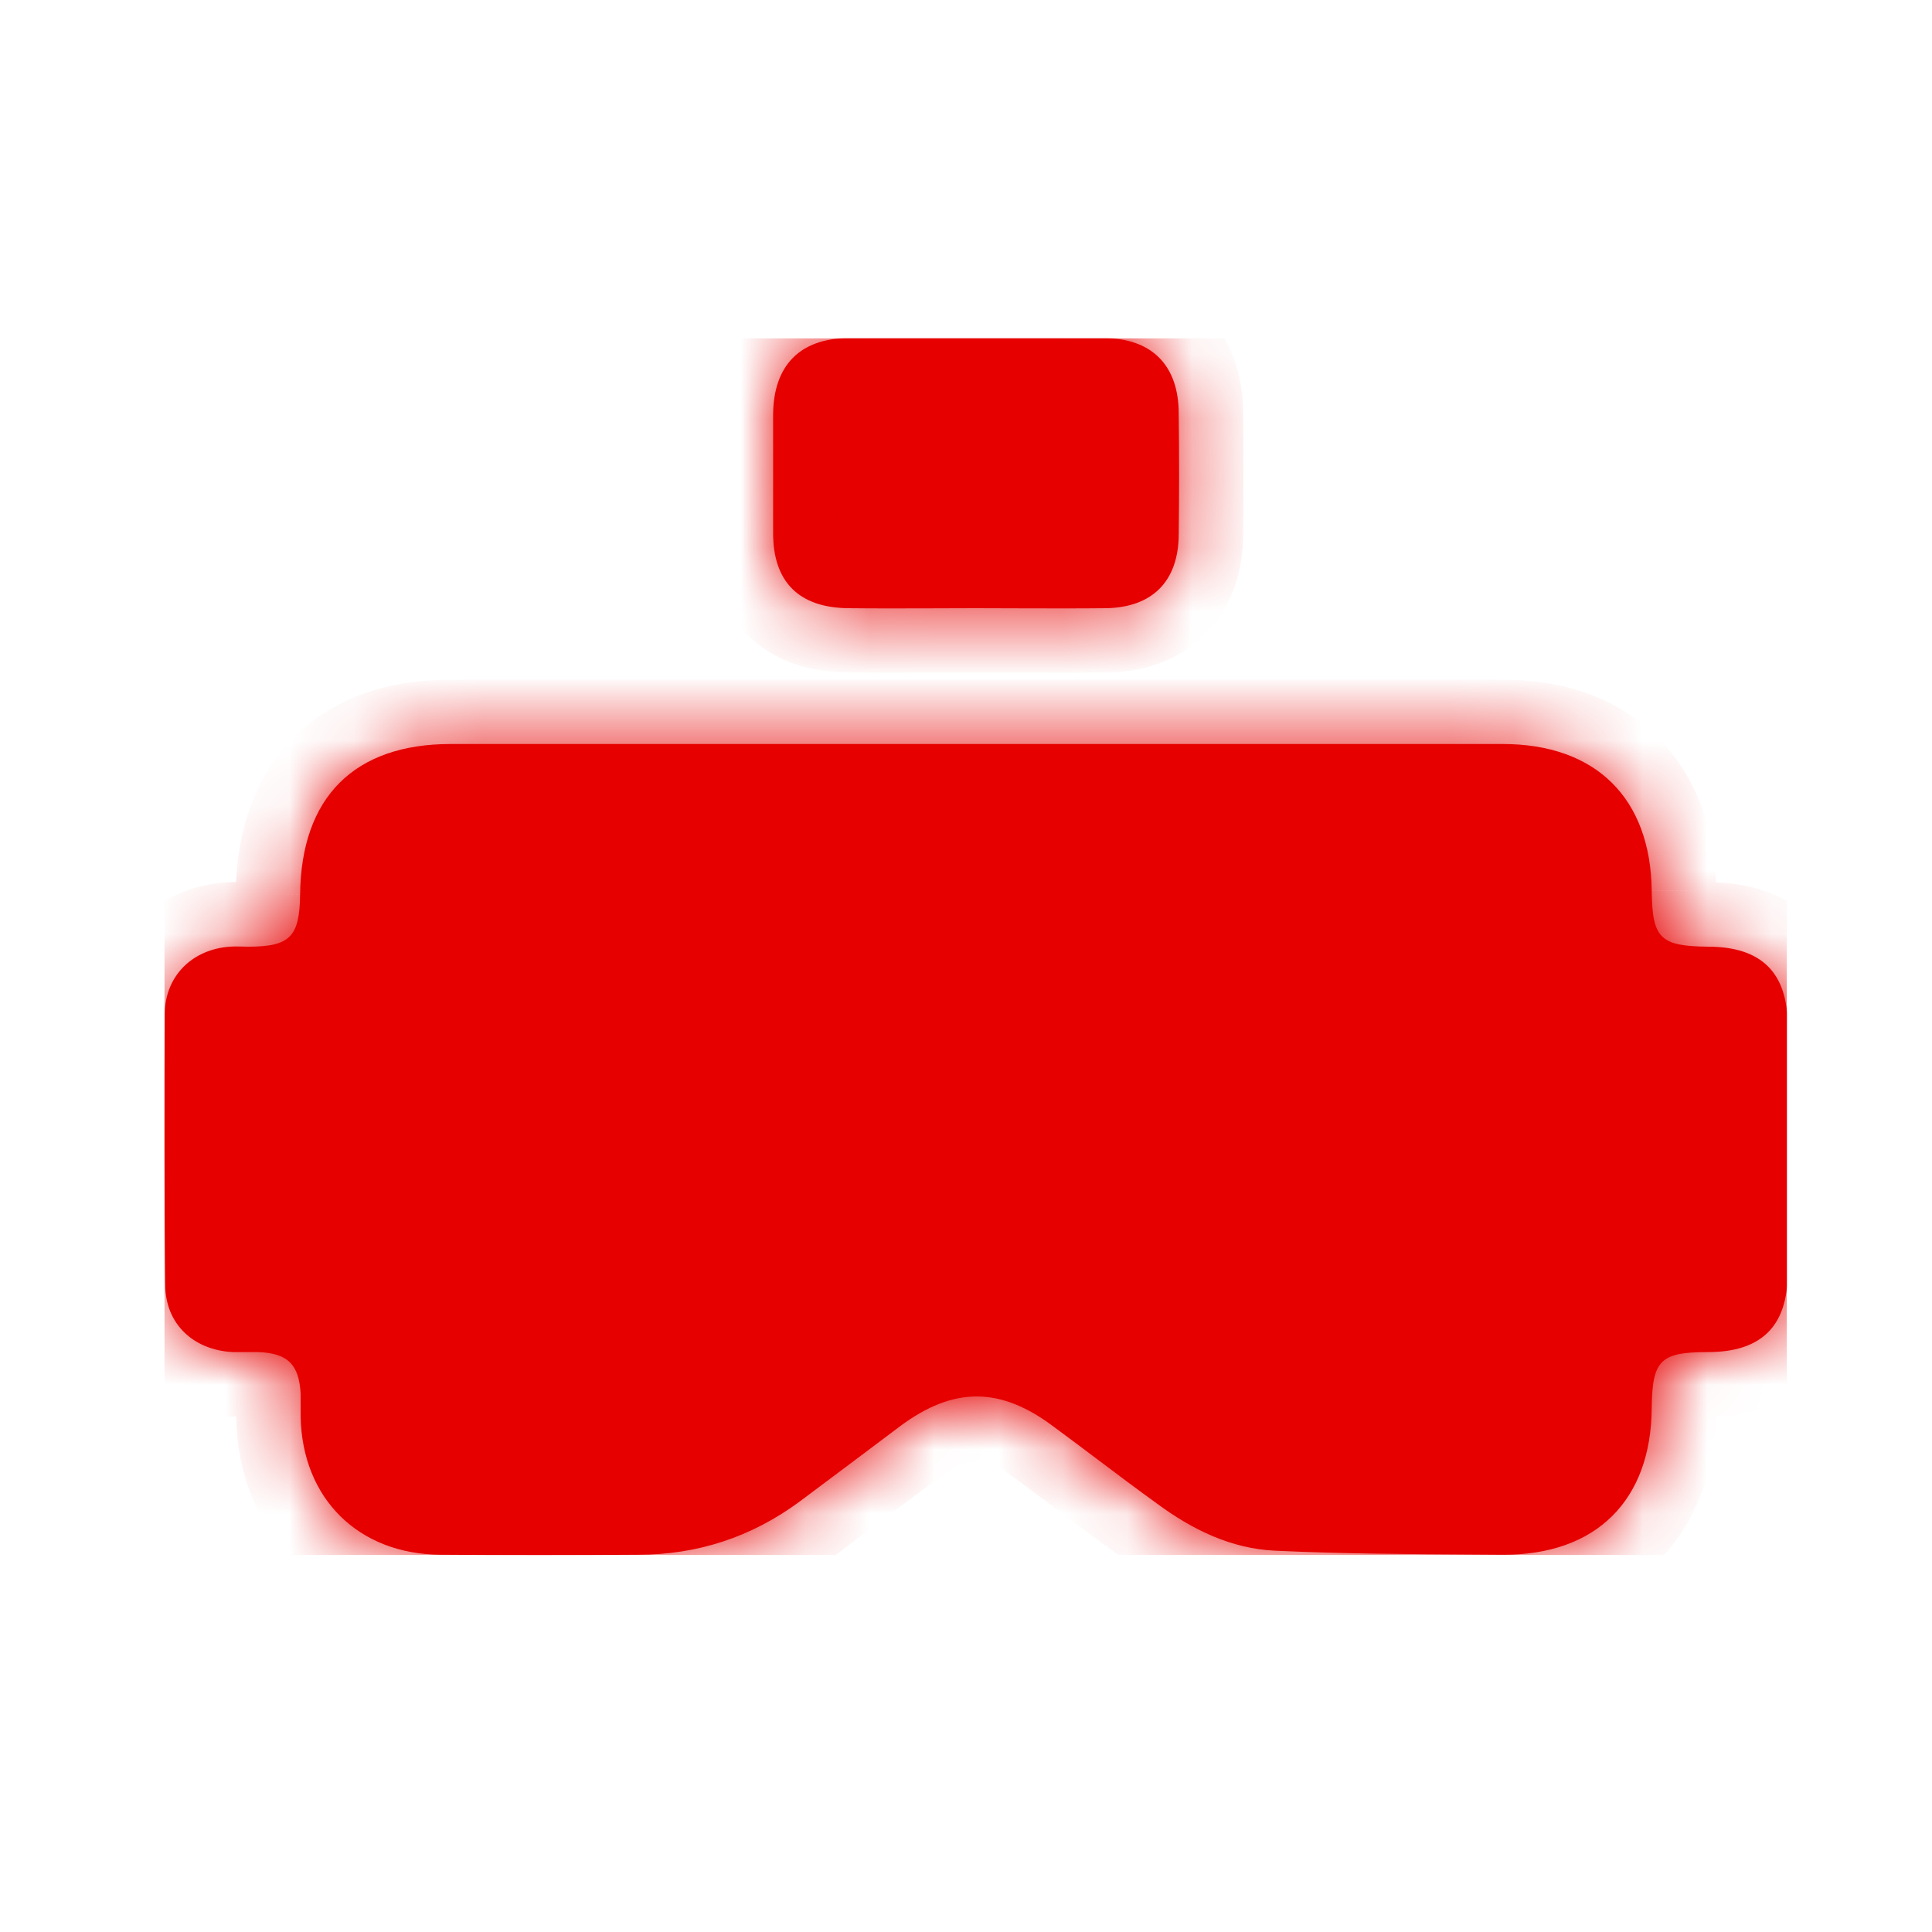 <svg width="30" height="30" viewBox="0 0 30 30" fill="none" xmlns="http://www.w3.org/2000/svg">
<g clip-path="url(#clip0_288_4691)">
<g filter="url(#filter0_b_288_4691)">
<mask id="path-1-inside-1_288_4691" fill="white">
<path fill-rule="evenodd" clip-rule="evenodd" d="M14.484 9.446C14.702 9.445 14.921 9.444 15.138 9.444C15.363 9.444 15.589 9.445 15.816 9.446C16.271 9.447 16.728 9.449 17.185 9.444C17.894 9.428 18.295 9.027 18.303 8.311C18.311 7.681 18.311 7.052 18.303 6.422C18.303 5.675 17.886 5.25 17.138 5.25H13.162C12.422 5.258 12.013 5.675 12.005 6.43V8.279C12.005 9.035 12.406 9.436 13.17 9.444C13.606 9.449 14.045 9.447 14.484 9.446ZM23.334 11.553H15.146H6.998C5.502 11.553 4.676 12.379 4.66 13.889C4.652 14.55 4.502 14.7 3.849 14.7C3.817 14.7 3.786 14.699 3.756 14.698C3.695 14.697 3.636 14.695 3.573 14.7C2.991 14.739 2.566 15.149 2.558 15.739C2.55 17.139 2.55 18.548 2.566 19.948C2.566 20.554 2.999 20.963 3.613 20.995H4.006C4.463 21.011 4.644 21.184 4.668 21.64V21.994C4.691 23.269 5.565 24.134 6.841 24.142C7.864 24.15 8.887 24.15 9.911 24.142C10.832 24.142 11.666 23.867 12.406 23.324C12.67 23.127 12.932 22.93 13.194 22.734C13.456 22.537 13.717 22.34 13.981 22.143C14.808 21.53 15.532 21.53 16.358 22.151C16.594 22.325 16.828 22.5 17.062 22.677C17.361 22.902 17.66 23.127 17.965 23.347C18.508 23.749 19.114 24.048 19.799 24.079C20.825 24.127 21.858 24.133 22.891 24.139C23.039 24.14 23.186 24.141 23.334 24.142C24.782 24.15 25.64 23.3 25.648 21.86C25.656 21.121 25.782 20.995 26.522 20.995C27.349 20.995 27.758 20.593 27.758 19.775V15.92C27.758 15.101 27.349 14.7 26.522 14.7C25.782 14.692 25.656 14.574 25.648 13.835C25.632 12.395 24.782 11.553 23.334 11.553Z"/>
</mask>
<path fill-rule="evenodd" clip-rule="evenodd" d="M14.484 9.446C14.702 9.445 14.921 9.444 15.138 9.444C15.363 9.444 15.589 9.445 15.816 9.446C16.271 9.447 16.728 9.449 17.185 9.444C17.894 9.428 18.295 9.027 18.303 8.311C18.311 7.681 18.311 7.052 18.303 6.422C18.303 5.675 17.886 5.25 17.138 5.25H13.162C12.422 5.258 12.013 5.675 12.005 6.43V8.279C12.005 9.035 12.406 9.436 13.17 9.444C13.606 9.449 14.045 9.447 14.484 9.446ZM23.334 11.553H15.146H6.998C5.502 11.553 4.676 12.379 4.66 13.889C4.652 14.55 4.502 14.7 3.849 14.7C3.817 14.7 3.786 14.699 3.756 14.698C3.695 14.697 3.636 14.695 3.573 14.7C2.991 14.739 2.566 15.149 2.558 15.739C2.55 17.139 2.55 18.548 2.566 19.948C2.566 20.554 2.999 20.963 3.613 20.995H4.006C4.463 21.011 4.644 21.184 4.668 21.64V21.994C4.691 23.269 5.565 24.134 6.841 24.142C7.864 24.15 8.887 24.15 9.911 24.142C10.832 24.142 11.666 23.867 12.406 23.324C12.67 23.127 12.932 22.93 13.194 22.734C13.456 22.537 13.717 22.34 13.981 22.143C14.808 21.53 15.532 21.53 16.358 22.151C16.594 22.325 16.828 22.5 17.062 22.677C17.361 22.902 17.66 23.127 17.965 23.347C18.508 23.749 19.114 24.048 19.799 24.079C20.825 24.127 21.858 24.133 22.891 24.139C23.039 24.14 23.186 24.141 23.334 24.142C24.782 24.15 25.64 23.3 25.648 21.86C25.656 21.121 25.782 20.995 26.522 20.995C27.349 20.995 27.758 20.593 27.758 19.775V15.92C27.758 15.101 27.349 14.7 26.522 14.7C25.782 14.692 25.656 14.574 25.648 13.835C25.632 12.395 24.782 11.553 23.334 11.553Z" fill="#E60000"/>
<path d="M14.484 9.446L14.488 10.446H14.488L14.484 9.446ZM15.816 9.446L15.812 10.446L15.816 9.446ZM17.185 9.444L17.197 10.444L17.207 10.444L17.185 9.444ZM18.303 8.311L17.303 8.298L17.303 8.3L18.303 8.311ZM18.303 6.422H17.303L17.303 6.435L18.303 6.422ZM13.162 5.25V4.25L13.152 4.25L13.162 5.25ZM12.005 6.43L11.005 6.42V6.43H12.005ZM13.17 9.444L13.182 8.444L13.18 8.444L13.17 9.444ZM4.66 13.889L5.66 13.902L5.66 13.9L4.66 13.889ZM3.756 14.698L3.727 15.698L3.727 15.698L3.756 14.698ZM3.573 14.7L3.641 15.698L3.649 15.697L3.656 15.697L3.573 14.7ZM2.558 15.739L1.558 15.725L1.558 15.733L2.558 15.739ZM2.566 19.948H3.566L3.566 19.937L2.566 19.948ZM3.613 20.995L3.562 21.993L3.587 21.995H3.613V20.995ZM4.006 20.995L4.041 19.995L4.024 19.995H4.006V20.995ZM4.668 21.64H5.668V21.614L5.666 21.588L4.668 21.64ZM4.668 21.994H3.668V22.003L3.668 22.013L4.668 21.994ZM6.841 24.142L6.848 23.142L6.847 23.142L6.841 24.142ZM9.911 24.142V23.142L9.903 23.142L9.911 24.142ZM12.406 23.324L12.998 24.13L13.004 24.125L12.406 23.324ZM13.194 22.734L13.794 23.533L13.794 23.533L13.194 22.734ZM13.981 22.143L13.385 21.341L13.383 21.342L13.981 22.143ZM16.358 22.151L15.757 22.951L15.766 22.957L16.358 22.151ZM17.062 22.677L16.461 23.476H16.461L17.062 22.677ZM17.965 23.347L18.559 22.543L18.551 22.538L17.965 23.347ZM19.799 24.079L19.846 23.08L19.845 23.08L19.799 24.079ZM22.891 24.139L22.897 23.139H22.897L22.891 24.139ZM23.334 24.142L23.327 25.142L23.328 25.142L23.334 24.142ZM25.648 21.86L24.648 21.85L24.648 21.855L25.648 21.86ZM26.522 14.7L26.511 15.7H26.522V14.7ZM25.648 13.835L26.648 13.824L26.648 13.823L25.648 13.835ZM15.138 8.444C14.918 8.444 14.698 8.445 14.48 8.446L14.488 10.446C14.707 10.445 14.923 10.444 15.138 10.444V8.444ZM15.82 8.446C15.593 8.445 15.366 8.444 15.138 8.444V10.444C15.361 10.444 15.585 10.445 15.812 10.446L15.82 8.446ZM17.174 8.444C16.725 8.449 16.276 8.447 15.82 8.446L15.812 10.446C16.266 10.447 16.73 10.449 17.197 10.444L17.174 8.444ZM17.303 8.3C17.302 8.388 17.289 8.434 17.284 8.449C17.279 8.462 17.281 8.452 17.296 8.436C17.312 8.421 17.322 8.419 17.309 8.423C17.294 8.429 17.249 8.442 17.163 8.444L17.207 10.444C17.743 10.432 18.297 10.268 18.717 9.844C19.138 9.419 19.297 8.862 19.303 8.322L17.303 8.3ZM17.303 6.435C17.311 7.056 17.311 7.677 17.303 8.298L19.303 8.323C19.311 7.686 19.311 7.048 19.303 6.41L17.303 6.435ZM17.138 6.25C17.232 6.25 17.281 6.263 17.299 6.27C17.314 6.275 17.305 6.274 17.29 6.26C17.276 6.245 17.276 6.237 17.282 6.255C17.29 6.275 17.303 6.327 17.303 6.422H19.303C19.303 5.867 19.145 5.29 18.711 4.852C18.276 4.413 17.699 4.25 17.138 4.25V6.25ZM13.162 6.25H17.138V4.25H13.162V6.25ZM13.005 6.441C13.007 6.236 13.06 6.222 13.023 6.26C13.008 6.275 12.999 6.276 13.013 6.271C13.03 6.265 13.079 6.251 13.173 6.25L13.152 4.25C12.598 4.256 12.027 4.42 11.595 4.86C11.166 5.297 11.011 5.869 11.005 6.42L13.005 6.441ZM13.005 8.279V6.43H11.005V8.279H13.005ZM13.18 8.444C13.074 8.443 13.017 8.428 12.995 8.421C12.977 8.414 12.989 8.415 13.008 8.435C13.028 8.454 13.03 8.468 13.025 8.453C13.019 8.435 13.005 8.382 13.005 8.279H11.005C11.005 8.828 11.153 9.408 11.594 9.849C12.034 10.289 12.613 10.438 13.16 10.444L13.18 8.444ZM14.48 8.446C14.04 8.447 13.609 8.449 13.182 8.444L13.158 10.444C13.603 10.449 14.051 10.447 14.488 10.446L14.48 8.446ZM15.146 12.553H23.334V10.553H15.146V12.553ZM6.998 12.553H15.146V10.553H6.998V12.553ZM5.66 13.9C5.666 13.319 5.824 13.019 5.981 12.862C6.136 12.706 6.43 12.553 6.998 12.553V10.553C6.07 10.553 5.203 10.812 4.567 11.447C3.933 12.081 3.67 12.949 3.66 13.879L5.66 13.9ZM3.849 15.7C4.153 15.7 4.761 15.693 5.203 15.25C5.642 14.811 5.656 14.206 5.66 13.902L3.66 13.878C3.659 13.943 3.657 13.99 3.654 14.024C3.651 14.058 3.648 14.069 3.649 14.065C3.651 14.054 3.679 13.946 3.79 13.835C3.901 13.724 4.011 13.695 4.027 13.692C4.033 13.69 4.023 13.693 3.991 13.695C3.959 13.698 3.913 13.7 3.849 13.7V15.7ZM3.727 15.698C3.755 15.699 3.801 15.7 3.849 15.7V13.7C3.834 13.7 3.817 13.7 3.785 13.699L3.727 15.698ZM3.656 15.697C3.653 15.697 3.655 15.697 3.666 15.697C3.679 15.697 3.694 15.697 3.727 15.698L3.785 13.699C3.731 13.697 3.618 13.693 3.49 13.703L3.656 15.697ZM3.558 15.752C3.558 15.724 3.563 15.713 3.563 15.713C3.563 15.712 3.563 15.713 3.562 15.714C3.561 15.716 3.56 15.717 3.559 15.718C3.557 15.72 3.559 15.717 3.57 15.713C3.581 15.708 3.603 15.7 3.641 15.698L3.506 13.702C2.449 13.774 1.573 14.57 1.558 15.725L3.558 15.752ZM3.566 19.937C3.55 18.544 3.55 17.141 3.558 15.744L1.558 15.733C1.55 17.137 1.55 18.552 1.566 19.959L3.566 19.937ZM3.664 19.996C3.567 19.991 3.547 19.961 3.56 19.974C3.565 19.979 3.569 19.985 3.57 19.988C3.571 19.991 3.566 19.98 3.566 19.948H1.566C1.566 20.501 1.769 21.017 2.158 21.4C2.541 21.776 3.045 21.967 3.562 21.993L3.664 19.996ZM4.006 19.995H3.613V21.995H4.006V19.995ZM5.666 21.588C5.65 21.265 5.57 20.798 5.196 20.435C4.825 20.074 4.358 20.006 4.041 19.995L3.972 21.994C4.031 21.996 4.032 22.002 4 21.992C3.96 21.98 3.882 21.946 3.803 21.869C3.639 21.71 3.662 21.558 3.669 21.692L5.666 21.588ZM5.668 21.994V21.64H3.668V21.994H5.668ZM6.847 23.142C6.44 23.14 6.162 23.005 5.988 22.832C5.813 22.66 5.675 22.383 5.668 21.976L3.668 22.013C3.684 22.88 3.994 23.673 4.582 24.254C5.169 24.835 5.966 25.137 6.834 25.142L6.847 23.142ZM9.903 23.142C8.885 23.15 7.867 23.15 6.848 23.142L6.833 25.142C7.861 25.15 8.89 25.15 9.919 25.142L9.903 23.142ZM11.815 22.517C11.245 22.935 10.618 23.142 9.911 23.142V25.142C11.046 25.142 12.087 24.798 12.998 24.13L11.815 22.517ZM12.593 21.934C12.331 22.131 12.071 22.327 11.809 22.522L13.004 24.125C13.27 23.927 13.533 23.73 13.794 23.533L12.593 21.934ZM13.383 21.342C13.118 21.54 12.854 21.738 12.593 21.934L13.794 23.533C14.056 23.336 14.317 23.141 14.579 22.945L13.383 21.342ZM16.959 21.352C16.437 20.959 15.844 20.686 15.172 20.684C14.501 20.683 13.907 20.953 13.385 21.341L14.577 22.946C14.881 22.721 15.063 22.684 15.167 22.684C15.271 22.684 15.453 22.722 15.757 22.951L16.959 21.352ZM17.664 21.878C17.43 21.702 17.192 21.523 16.951 21.346L15.766 22.957C15.996 23.126 16.226 23.299 16.461 23.476L17.664 21.878ZM18.551 22.538C18.255 22.323 17.963 22.104 17.664 21.878L16.461 23.476C16.758 23.7 17.065 23.931 17.378 24.157L18.551 22.538ZM19.845 23.08C19.431 23.061 19.014 22.88 18.559 22.543L17.37 24.152C18.001 24.618 18.796 25.034 19.753 25.078L19.845 23.08ZM22.897 23.139C21.86 23.133 20.848 23.127 19.846 23.08L19.752 25.078C20.802 25.127 21.855 25.133 22.885 25.139L22.897 23.139ZM23.34 23.142C23.192 23.141 23.044 23.14 22.897 23.139L22.885 25.139C23.033 25.14 23.18 25.141 23.327 25.142L23.34 23.142ZM24.648 21.855C24.645 22.377 24.493 22.671 24.329 22.832C24.164 22.995 23.867 23.145 23.339 23.142L23.328 25.142C24.248 25.147 25.105 24.877 25.733 24.256C26.363 23.635 26.643 22.783 26.648 21.866L24.648 21.855ZM26.522 19.995C26.323 19.995 26.095 20.002 25.877 20.046C25.648 20.092 25.355 20.193 25.106 20.44C24.857 20.687 24.754 20.979 24.706 21.206C24.66 21.423 24.65 21.651 24.648 21.85L26.648 21.871C26.649 21.791 26.651 21.732 26.655 21.686C26.656 21.665 26.658 21.648 26.66 21.637C26.66 21.631 26.661 21.627 26.662 21.624C26.662 21.621 26.662 21.62 26.662 21.62C26.662 21.62 26.662 21.622 26.661 21.625C26.66 21.628 26.659 21.632 26.657 21.639C26.653 21.651 26.646 21.669 26.635 21.692C26.612 21.741 26.574 21.802 26.515 21.86C26.456 21.919 26.394 21.957 26.345 21.98C26.322 21.991 26.303 21.997 26.291 22.001C26.279 22.005 26.272 22.006 26.272 22.006C26.272 22.006 26.277 22.005 26.288 22.004C26.3 22.003 26.316 22.001 26.338 21.999C26.383 21.997 26.442 21.995 26.522 21.995V19.995ZM26.758 19.775C26.758 20.03 26.695 20.032 26.748 19.979C26.798 19.93 26.788 19.995 26.522 19.995V21.995C27.082 21.995 27.69 21.859 28.152 21.404C28.616 20.947 28.758 20.339 28.758 19.775H26.758ZM26.758 15.92V19.775H28.758V15.92H26.758ZM26.522 15.7C26.788 15.7 26.798 15.765 26.748 15.715C26.695 15.663 26.758 15.665 26.758 15.92H28.758C28.758 15.356 28.616 14.748 28.152 14.29C27.69 13.836 27.082 13.7 26.522 13.7V15.7ZM24.648 13.845C24.65 14.043 24.66 14.271 24.706 14.489C24.754 14.717 24.859 15.008 25.109 15.255C25.358 15.499 25.649 15.599 25.874 15.645C26.088 15.689 26.315 15.698 26.511 15.7L26.532 13.7C26.452 13.699 26.391 13.697 26.345 13.694C26.298 13.69 26.278 13.686 26.275 13.686C26.272 13.685 26.3 13.69 26.344 13.711C26.392 13.733 26.453 13.771 26.512 13.829C26.571 13.887 26.61 13.948 26.634 13.998C26.645 14.021 26.652 14.04 26.656 14.053C26.66 14.065 26.662 14.072 26.662 14.073C26.662 14.073 26.661 14.068 26.66 14.057C26.658 14.046 26.656 14.029 26.655 14.008C26.651 13.963 26.649 13.904 26.648 13.824L24.648 13.845ZM23.334 12.553C23.865 12.553 24.162 12.704 24.326 12.865C24.489 13.027 24.642 13.32 24.648 13.845L26.648 13.823C26.638 12.909 26.358 12.061 25.731 11.442C25.103 10.823 24.251 10.553 23.334 10.553V12.553Z" fill="#E60000" mask="url(#path-1-inside-1_288_4691)"/>
</g>
</g>
<defs>
<filter id="filter0_b_288_4691" x="-9.447" y="-6.75" width="49.205" height="42.898" filterUnits="userSpaceOnUse" color-interpolation-filters="sRGB">
<feFlood flood-opacity="0" result="BackgroundImageFix"/>
<feGaussianBlur in="BackgroundImageFix" stdDeviation="6"/>
<feComposite in2="SourceAlpha" operator="in" result="effect1_backgroundBlur_288_4691"/>
<feBlend mode="normal" in="SourceGraphic" in2="effect1_backgroundBlur_288_4691" result="shape"/>
</filter>
<clipPath id="clip0_288_4691">
<rect width="25.2" height="18.9" fill="white" transform="translate(2.55 5.25)"/>
</clipPath>
</defs>
</svg>
